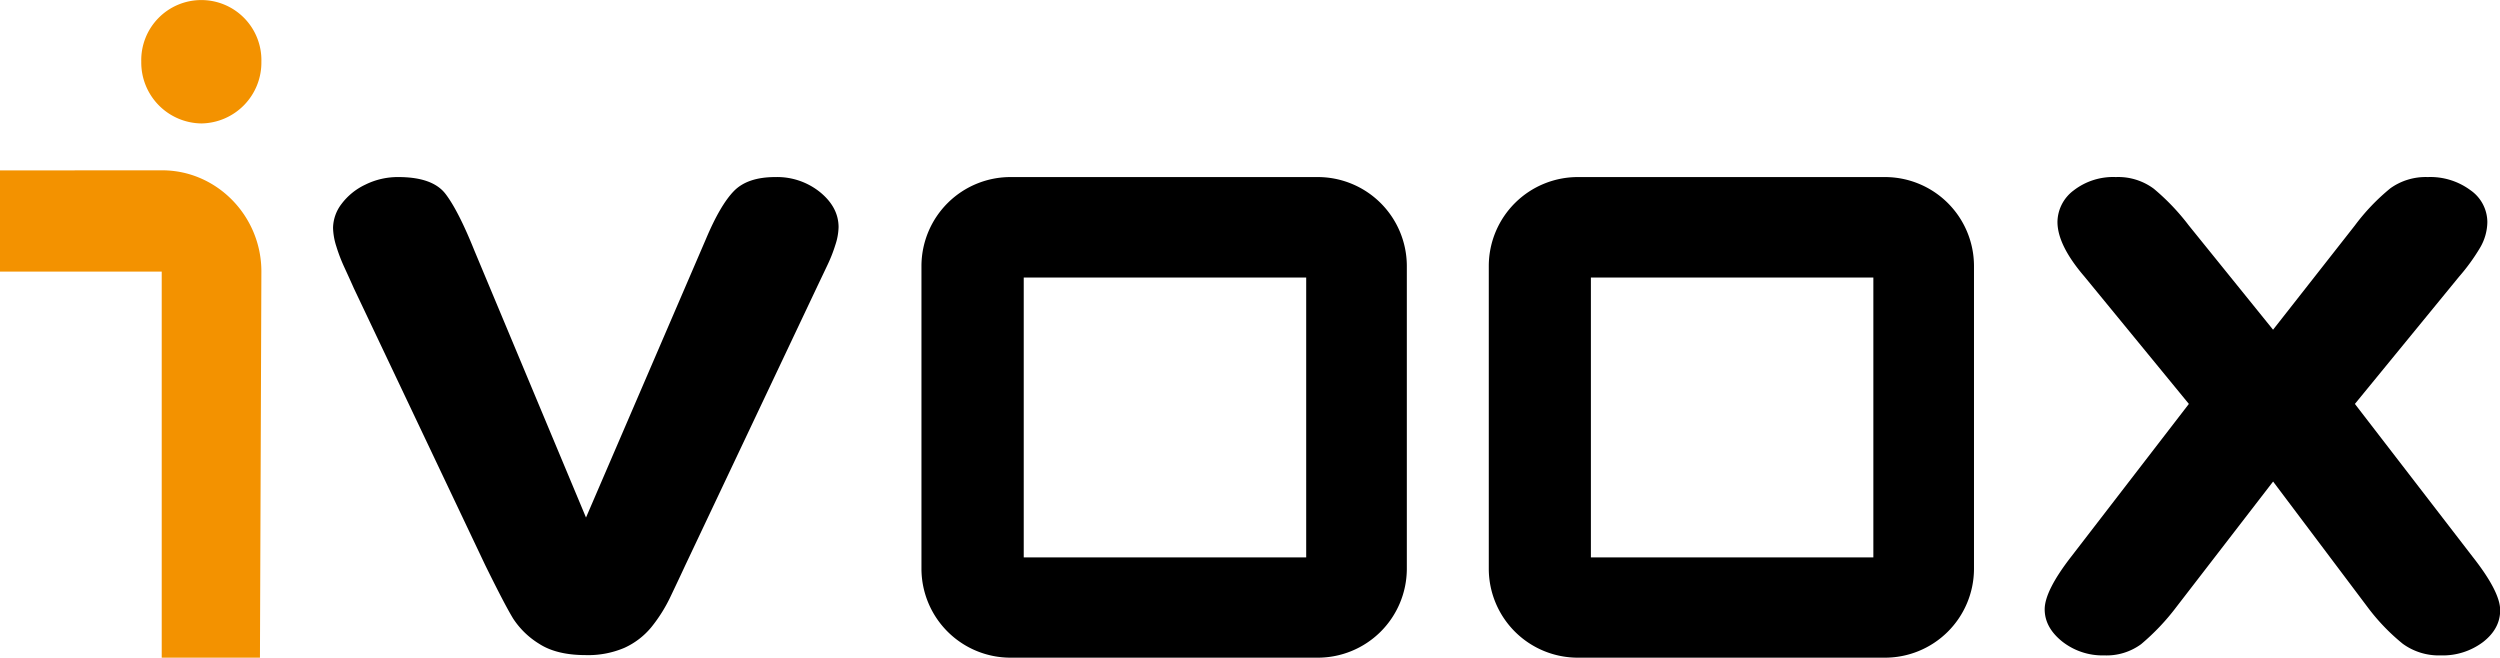<svg class="logo" xmlns="http://www.w3.org/2000/svg" viewBox="0 0 593 156"><g><path fill-rule="evenodd"  d="M313.46,42H240.8a21.13,21.13,0,0,0-21.23,21V135a21.13,21.13,0,0,0,21.23,21h72.66a21.13,21.13,0,0,0,21.24-21V63A21.13,21.13,0,0,0,313.46,42Zm-2.63,90.21h-67V65.83h67ZM195.52,45.58A16.21,16.21,0,0,0,184.91,42q-6.6,0-9.83,3.32t-6.6,11.3L140,122.76l-26.5-63.38Q109.73,50,106.68,46T95.47,42a17.32,17.32,0,0,0-7.8,1.79A15.06,15.06,0,0,0,82,48.39a9.58,9.58,0,0,0-2,5.67,15.43,15.43,0,0,0,.78,4.39,39.12,39.12,0,0,0,1.92,5c.75,1.63,1.5,3.27,2.22,4.9l31.17,65.69q4.68,9.51,6.65,12.72a19.56,19.56,0,0,0,6.12,5.93q4.14,2.7,11.09,2.7a21.85,21.85,0,0,0,9.17-1.73,17.83,17.83,0,0,0,6.35-4.86,36.17,36.17,0,0,0,4.68-7.5q2.1-4.4,3.42-7.26L195,67.64q1.32-2.76,2.33-4.9a34.66,34.66,0,0,0,1.8-4.6,14.38,14.38,0,0,0,.78-4.29Q199.89,49.16,195.52,45.58ZM587.46,132,559.58,95.81l24.71-30.18a46.87,46.87,0,0,0,5-6.9A12.31,12.31,0,0,0,591,52.64a9.27,9.27,0,0,0-4-7.52A16,16,0,0,0,576.85,42,14.39,14.39,0,0,0,568,44.66a49.55,49.55,0,0,0-8.41,8.8L540.17,78.21l-20-24.75a53.31,53.31,0,0,0-8.3-8.7,14.15,14.15,0,0,0-9-2.76,15.28,15.28,0,0,0-10,3.17,9.47,9.47,0,0,0-3.84,7.47q0,5.52,6.43,13L520.2,95.81,492.32,132Q486,140.14,486,144.53c0,2.86,1.38,5.4,4.12,7.61a15.45,15.45,0,0,0,10,3.32,13.86,13.86,0,0,0,8.75-2.66,54,54,0,0,0,8.4-8.87l22.91-29.71,22.35,29.71a48.78,48.78,0,0,0,8.4,8.77,14.51,14.51,0,0,0,9,2.76,15.87,15.87,0,0,0,10.05-3.17q4.06-3.16,4.06-7.55T587.46,132ZM448,42H375.37a21.12,21.12,0,0,0-21.23,21V135a21.12,21.12,0,0,0,21.23,21H448a21.12,21.12,0,0,0,21.23-21V63A21.12,21.12,0,0,0,448,42Zm-2.64,90.21h-67V65.83h67Z" transform="translate(-1)"/></g><g id="i"><path fill-rule="evenodd" fill="#f39200" d="M39.48,40.4,1,40.42v24H39.36V156h23.3L63,64.4C63,51.21,52.39,40.4,39.48,40.4Zm9.28-11.12A14.44,14.44,0,0,0,63,14.64a14.25,14.25,0,1,0-28.49,0A14.45,14.45,0,0,0,48.76,29.28Z" transform="translate(-1)"/></g></svg>